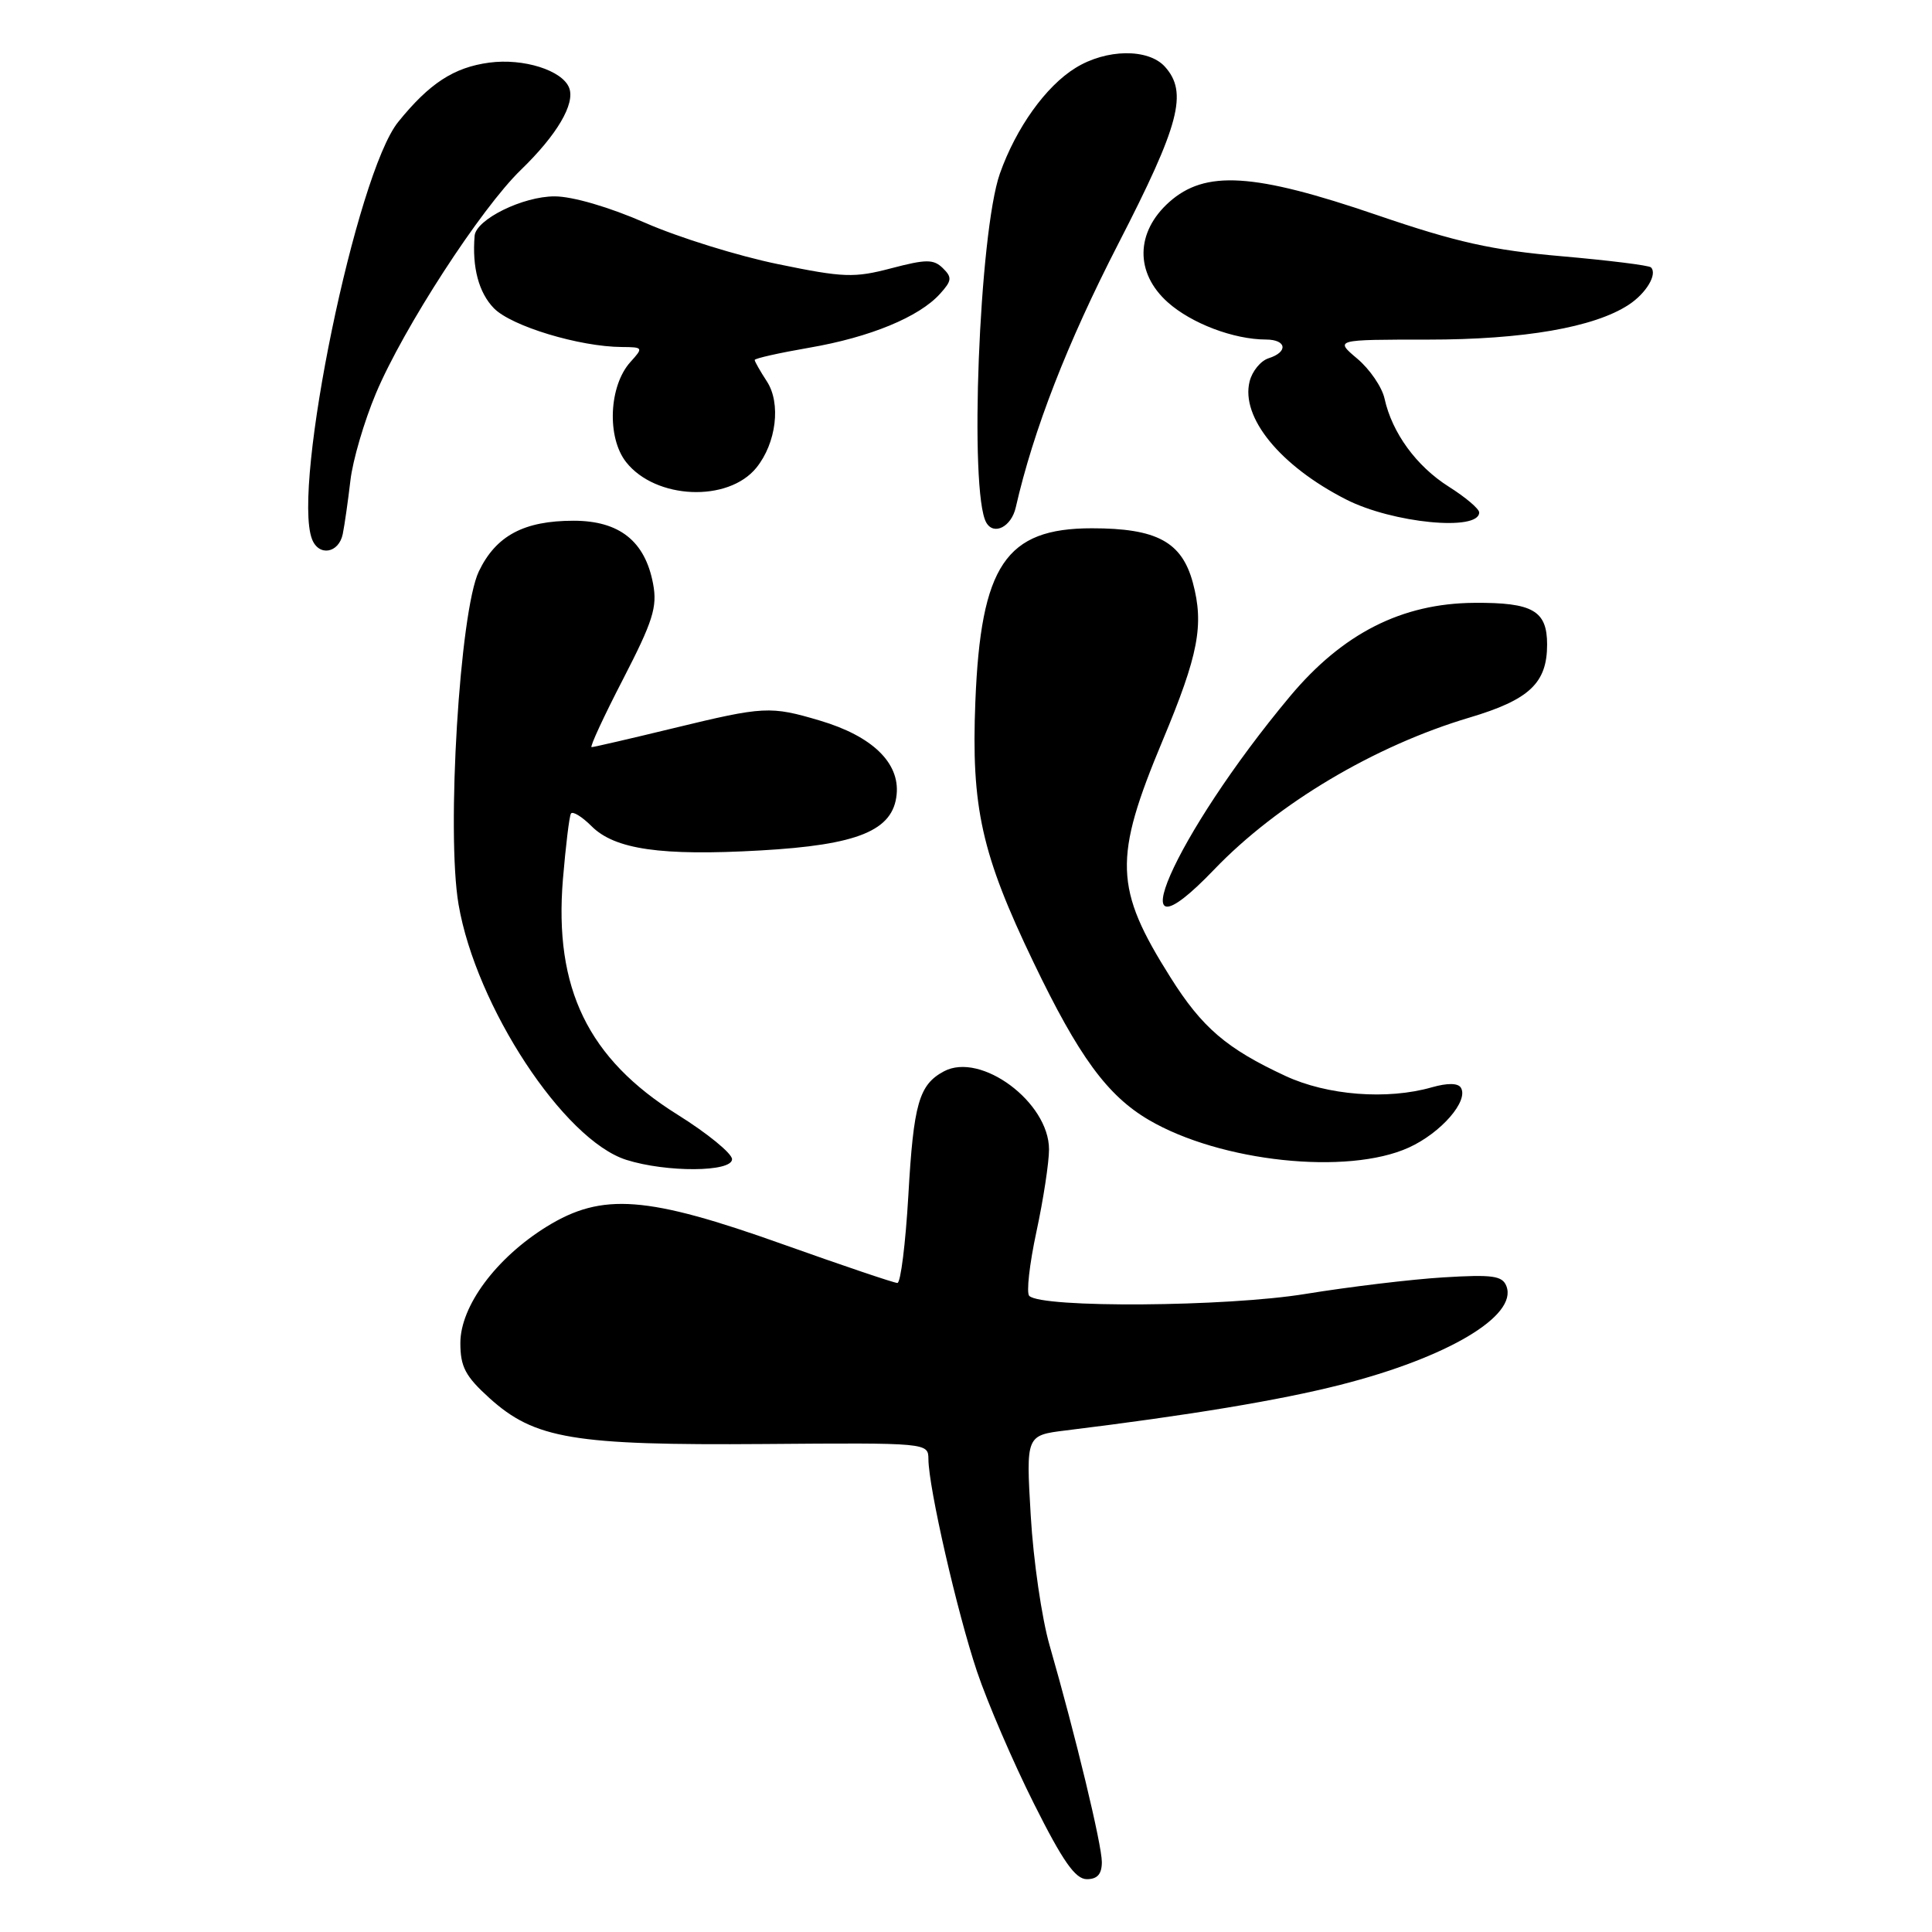 <?xml version="1.0" encoding="UTF-8" standalone="no"?>
<!DOCTYPE svg PUBLIC "-//W3C//DTD SVG 1.1//EN" "http://www.w3.org/Graphics/SVG/1.1/DTD/svg11.dtd" >
<svg xmlns="http://www.w3.org/2000/svg" xmlns:xlink="http://www.w3.org/1999/xlink" version="1.1" viewBox="0 0 256 256">
 <g >
 <path fill="currentColor"
d=" M 146.00 246.73 C 146.00 244.43 142.53 230.04 139.08 218.03 C 138.04 214.44 136.92 206.71 136.58 200.85 C 135.95 190.19 135.95 190.19 141.22 189.54 C 157.66 187.52 169.53 185.55 177.59 183.50 C 191.78 179.90 201.12 174.36 199.61 170.43 C 199.08 169.04 197.78 168.86 191.24 169.26 C 186.98 169.52 178.78 170.51 173.00 171.45 C 162.52 173.17 138.01 173.34 136.38 171.71 C 135.98 171.32 136.41 167.50 137.33 163.22 C 138.25 158.95 139.00 154.04 139.00 152.30 C 139.00 146.05 129.96 139.34 125.07 141.96 C 121.77 143.73 121.05 146.23 120.36 158.42 C 119.99 164.79 119.34 170.00 118.91 170.00 C 118.47 170.00 111.68 167.70 103.81 164.90 C 85.71 158.44 79.80 158.00 72.46 162.52 C 65.75 166.67 61.00 173.06 61.00 177.96 C 61.00 181.11 61.67 182.37 64.85 185.25 C 70.85 190.67 75.98 191.53 101.25 191.34 C 122.93 191.17 123.00 191.18 123.02 193.34 C 123.04 197.11 126.82 213.61 129.45 221.46 C 130.85 225.62 134.25 233.52 137.01 239.01 C 140.83 246.64 142.49 249.00 144.01 249.00 C 145.41 249.00 146.00 248.33 146.00 246.73 Z  M 97.00 153.60 C 97.00 152.84 93.74 150.17 89.75 147.68 C 77.92 140.28 73.40 130.98 74.59 116.50 C 74.96 112.10 75.43 108.19 75.65 107.81 C 75.86 107.44 77.10 108.19 78.39 109.48 C 81.46 112.55 87.61 113.44 100.74 112.69 C 113.72 111.96 118.35 110.05 118.81 105.26 C 119.22 101.06 115.56 97.54 108.67 95.49 C 102.06 93.53 101.27 93.57 89.19 96.50 C 83.51 97.88 78.66 99.00 78.39 99.00 C 78.12 99.00 80.00 94.94 82.56 89.99 C 86.51 82.33 87.12 80.43 86.54 77.37 C 85.48 71.70 82.07 69.00 76.00 69.00 C 69.42 69.00 65.72 70.98 63.45 75.71 C 60.92 80.97 59.13 110.30 60.76 119.84 C 63.07 133.35 74.71 151.07 83.00 153.69 C 88.32 155.37 97.00 155.32 97.00 153.60 Z  M 186.67 152.06 C 190.94 150.12 194.65 145.86 193.57 144.12 C 193.19 143.50 191.79 143.49 189.74 144.07 C 183.83 145.77 175.86 145.15 170.31 142.56 C 162.52 138.94 159.28 136.16 155.10 129.52 C 147.64 117.69 147.51 113.78 154.06 98.11 C 158.81 86.75 159.56 82.81 158.06 77.21 C 156.60 71.79 153.27 70.00 144.68 70.00 C 133.26 70.00 129.96 74.91 129.24 92.97 C 128.68 107.00 130.05 113.16 136.94 127.50 C 142.93 139.98 146.72 145.17 152.23 148.40 C 161.72 153.96 178.55 155.75 186.67 152.06 Z  M 160.90 115.20 C 169.27 106.48 182.14 98.82 194.72 95.08 C 202.65 92.72 205.00 90.51 205.00 85.40 C 205.00 80.91 203.09 79.82 195.34 79.88 C 185.74 79.95 177.91 83.93 170.94 92.26 C 155.55 110.68 147.43 129.25 160.90 115.20 Z  M 45.42 70.75 C 45.67 69.51 46.12 66.33 46.43 63.68 C 46.73 61.03 48.25 55.84 49.81 52.13 C 53.45 43.47 63.72 27.63 69.03 22.50 C 73.80 17.88 76.23 13.76 75.42 11.65 C 74.53 9.32 69.36 7.69 64.82 8.30 C 60.14 8.93 56.91 11.03 52.77 16.15 C 47.23 22.98 38.66 64.46 41.34 71.43 C 42.23 73.77 44.90 73.32 45.42 70.75 Z  M 134.59 67.25 C 136.94 56.96 141.42 45.45 148.18 32.30 C 156.32 16.48 157.43 12.24 154.35 8.83 C 152.14 6.40 146.59 6.47 142.51 9.00 C 138.58 11.42 134.63 16.95 132.49 23.00 C 129.74 30.80 128.39 65.27 130.69 69.25 C 131.69 70.99 134.01 69.80 134.59 67.25 Z  M 196.00 67.90 C 196.00 67.42 194.18 65.88 191.96 64.48 C 187.68 61.77 184.46 57.36 183.46 52.82 C 183.13 51.30 181.50 48.92 179.85 47.53 C 176.85 45.00 176.85 45.00 189.21 45.00 C 201.88 45.00 211.24 43.38 215.80 40.39 C 218.13 38.87 219.65 36.32 218.76 35.43 C 218.50 35.16 213.15 34.50 206.89 33.95 C 197.69 33.15 192.99 32.10 182.41 28.48 C 166.12 22.91 159.70 22.51 154.92 26.78 C 150.46 30.77 150.38 36.17 154.74 40.06 C 157.88 42.86 163.47 44.98 167.75 44.99 C 170.49 45.00 170.72 46.64 168.10 47.47 C 167.05 47.80 165.92 49.18 165.58 50.54 C 164.38 55.31 169.63 61.73 178.36 66.18 C 184.51 69.32 196.00 70.44 196.00 67.90 Z  M 100.22 61.98 C 102.87 58.71 103.51 53.43 101.61 50.53 C 100.73 49.18 100.00 47.90 100.00 47.70 C 100.00 47.49 103.26 46.76 107.25 46.07 C 115.27 44.69 121.78 42.01 124.55 38.94 C 126.13 37.20 126.18 36.75 124.93 35.53 C 123.70 34.33 122.73 34.33 118.09 35.55 C 113.18 36.84 111.77 36.79 103.09 35.00 C 97.81 33.92 89.90 31.46 85.50 29.53 C 80.76 27.45 75.87 26.02 73.50 26.02 C 69.29 26.01 63.08 29.07 62.89 31.24 C 62.54 35.43 63.44 38.79 65.45 40.85 C 67.77 43.22 76.79 45.95 82.40 45.98 C 85.23 46.00 85.26 46.06 83.54 47.96 C 80.68 51.12 80.38 57.96 82.97 61.24 C 86.87 66.18 96.48 66.59 100.22 61.98 Z "/>
</g>
</svg>
